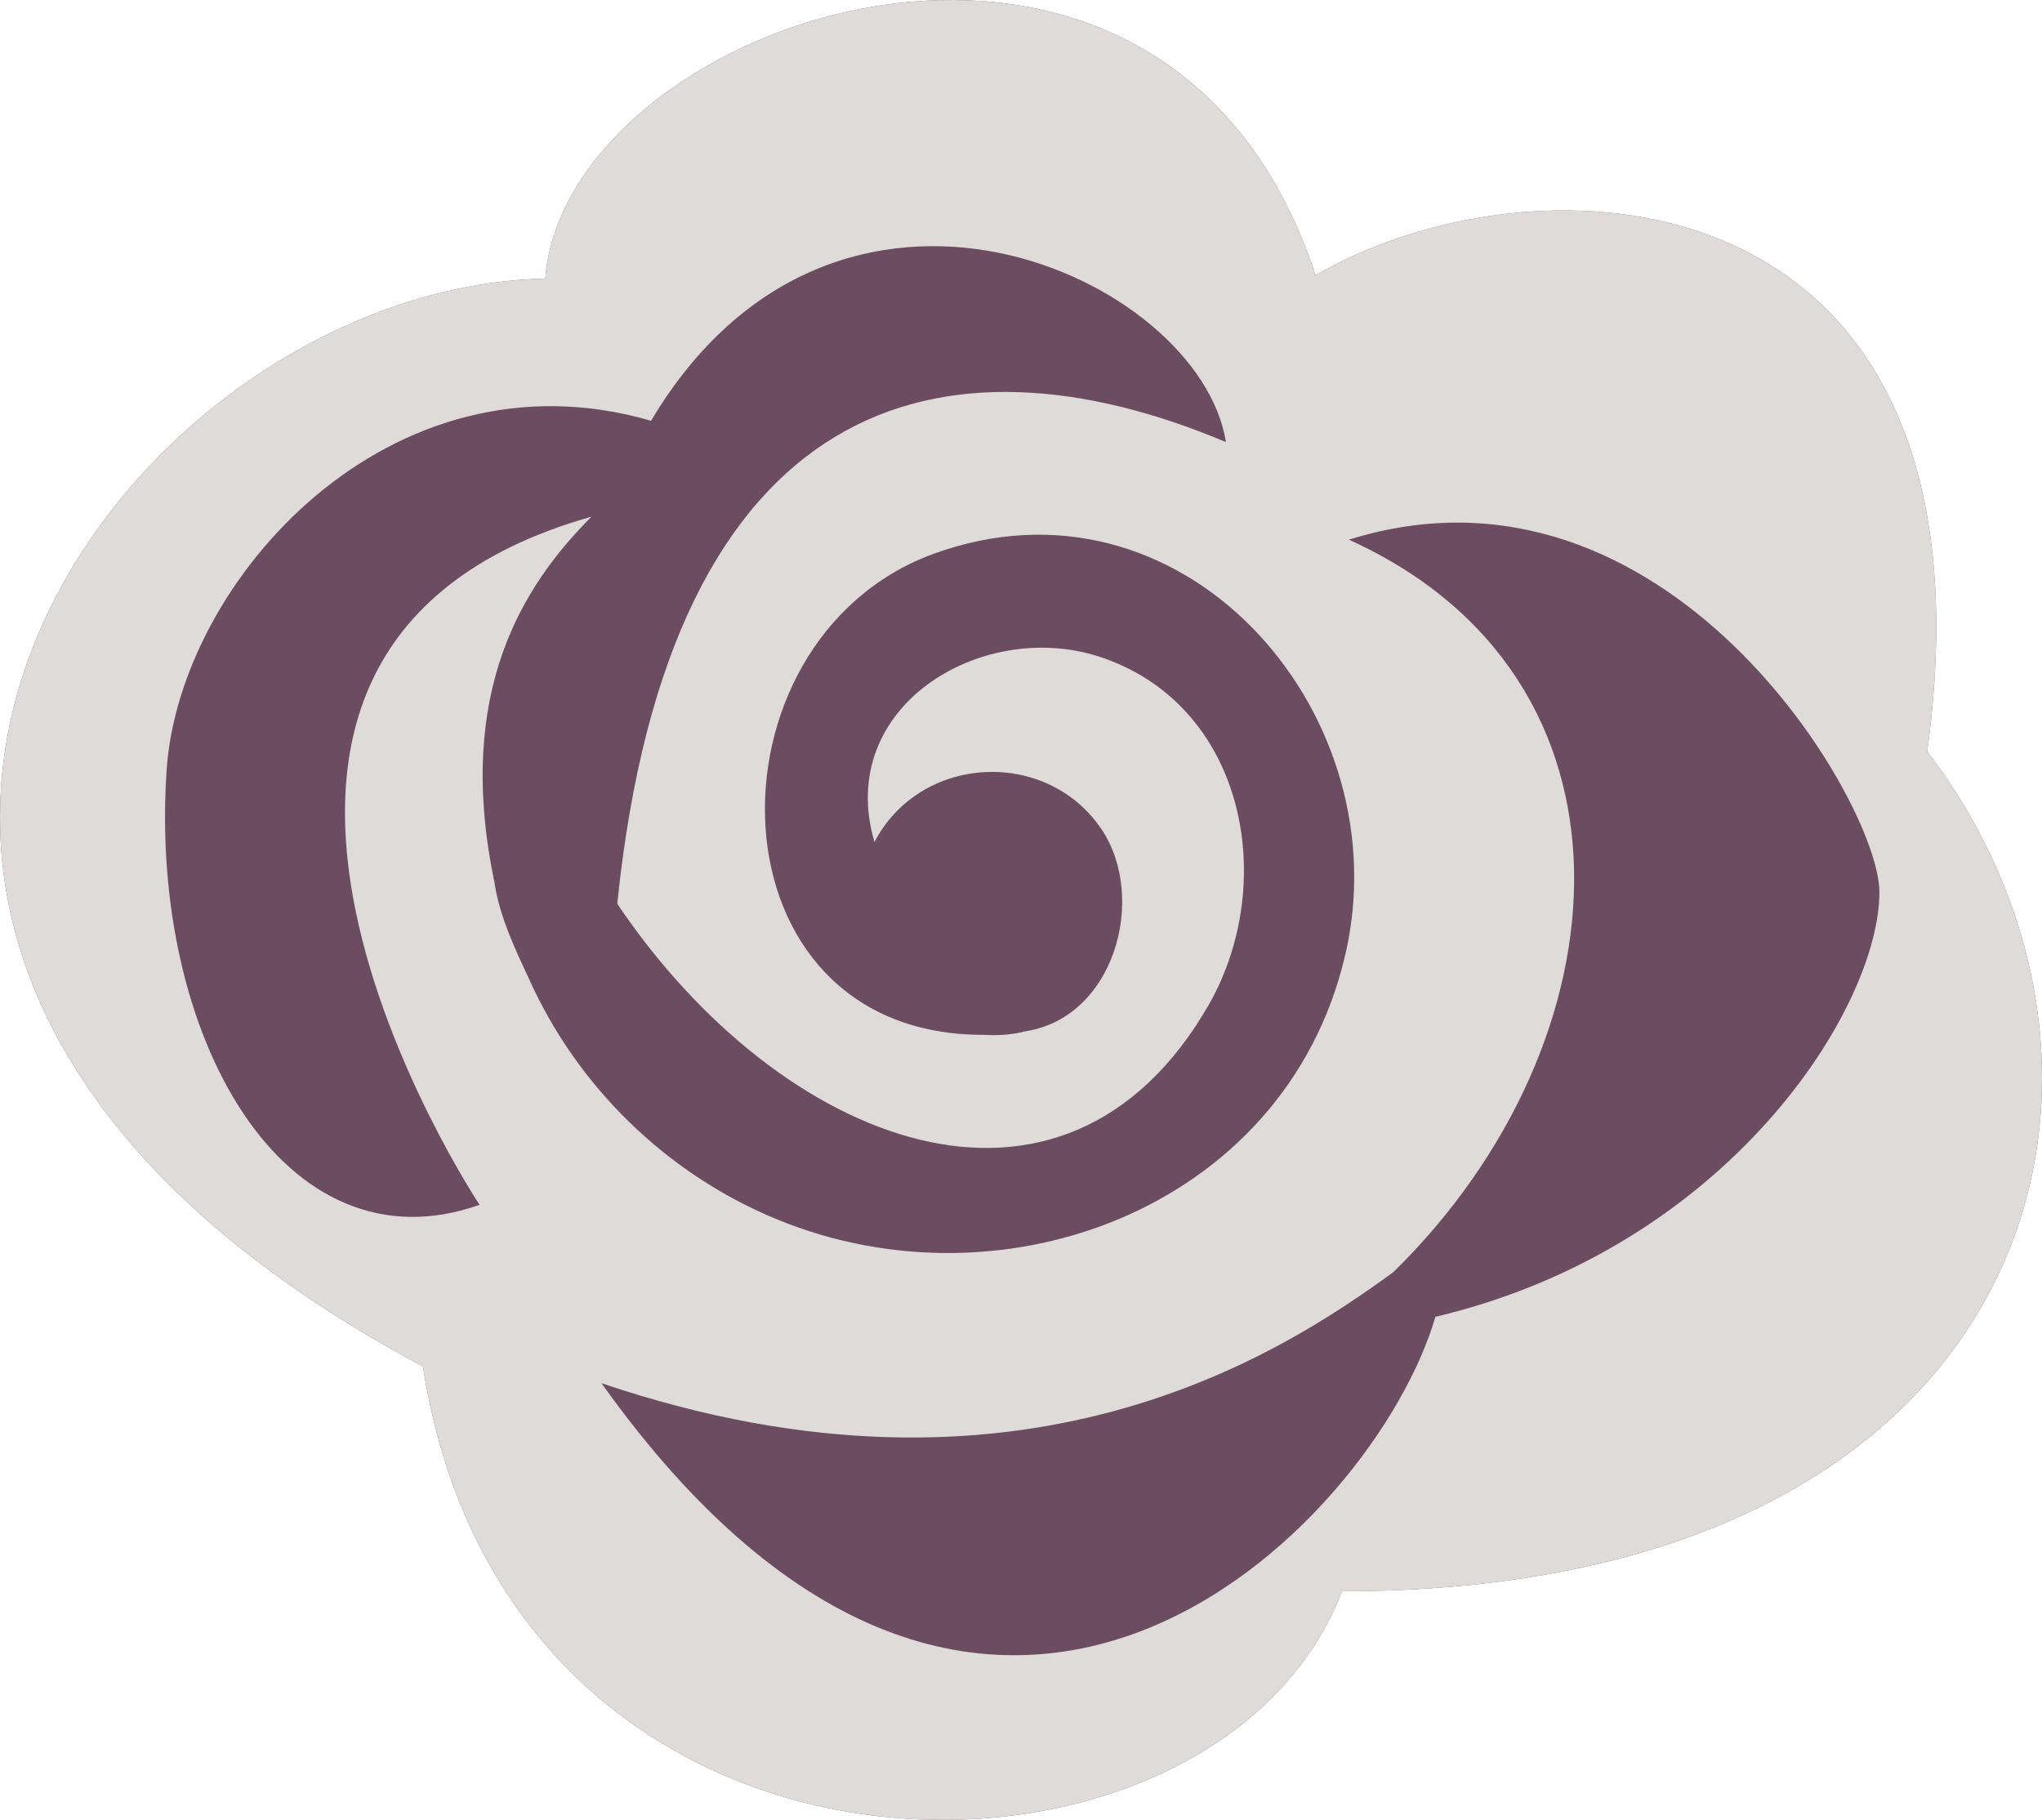 <?xml version="1.0" encoding="utf-8"?>
<!-- Generator: Adobe Illustrator 12.0.1, SVG Export Plug-In . SVG Version: 6.00 Build 51448)  -->
<!DOCTYPE svg PUBLIC "-//W3C//DTD SVG 1.1//EN" "http://www.w3.org/Graphics/SVG/1.1/DTD/svg11.dtd">
<svg  version="1.1" id="Elements" xmlns="http://www.w3.org/2000/svg" xmlns:xlink="http://www.w3.org/1999/xlink" width="252" height="224.567"
	 viewBox="0 0 252 224.567" overflow="visible" enable-background="new 0 0 252 224.567" xml:space="preserve">
<path fill="#6B4C61" d="M237.832,92.725c1.386-10.104,1.432-18.852,0.409-26.378c-6.202-45.665-51.72-46.388-75.896-32.375
	c-8.34-25.367-27.534-34.48-46.513-33.95C92.073,0.685,68.653,16.46,67.292,34.378C34.001,35.086-0.935,66.31,0.019,102.294
	c0.592,22.323,14.996,46.479,52.174,66.319c5.895,37.911,34.386,54.918,61.637,55.908c22.75,0.827,44.636-9.51,51.785-28.167
	c59.188,0,85.59-30.083,86.367-61.878C252.336,120.024,247.395,105.219,237.832,92.725z"/>
<path fill="#DEDBD8" d="M237.832,92.725c1.386-10.104,1.432-18.852,0.409-26.378c-6.202-45.665-51.72-46.388-75.896-32.375
	c-8.34-25.367-27.534-34.48-46.513-33.95C92.073,0.685,68.653,16.46,67.292,34.378C34.001,35.086-0.935,66.31,0.019,102.294
	c0.592,22.323,14.996,46.479,52.174,66.319c5.895,37.911,34.386,54.918,61.637,55.908c22.75,0.827,44.636-9.51,51.785-28.167
	c59.188,0,85.59-30.083,86.367-61.878C252.336,120.024,247.395,105.219,237.832,92.725z M65.217,120.647
	c-1.367-2.941-3.624-7.54-4.208-11.849c0-0.196-0.105-0.296-0.105-0.492c-4.629-22.927,3.528-35.984,12.097-44.553
	c-59.164,16.735-13.818,84.921-13.818,84.921c-24.127,8.516-40.852-20.86-38.615-53.708C22.157,71.639,48.11,42.54,80.345,51.925
	c22.845-38.355,67.713-17.839,70.945,2.625c-34.864-14.688-68.659-6.048-75.104,56.892v0.096
	c20.072,29.802,55.129,43.673,73.049,12.341c8.616-15.276,4.304-37.112-13.713-42.893c-14.487-4.6-32.503,6.268-27.606,22.917
	c5.67-10.868,21.343-11.652,28.095-1.468c5.584,8.515,1.472,23.4-9.793,24.872c-0.096,0.096-0.19,0.096-0.286,0.096
	c-1.377,0.293-2.936,0.393-4.408,0.293c-34.665,0.195-35.353-48.665-6.369-59.337c30.553-11.164,57.089,18.997,51.121,48.272
	c-6.56,31.825-41.912,45.633-70.504,33.785C82.258,144.831,71.194,134.063,65.217,120.647z M177.138,162.493
	c-7.438,25.656-55.224,75.07-102.912,8.189c51.801,17.529,84.017-3.719,97.729-13.708c29.176-28.591,32.111-73.345-5.489-90.38
	c39.169-12.24,65.467,32.441,65.467,43.491C231.933,124.333,213.353,153.925,177.138,162.493z"/>
</svg>
